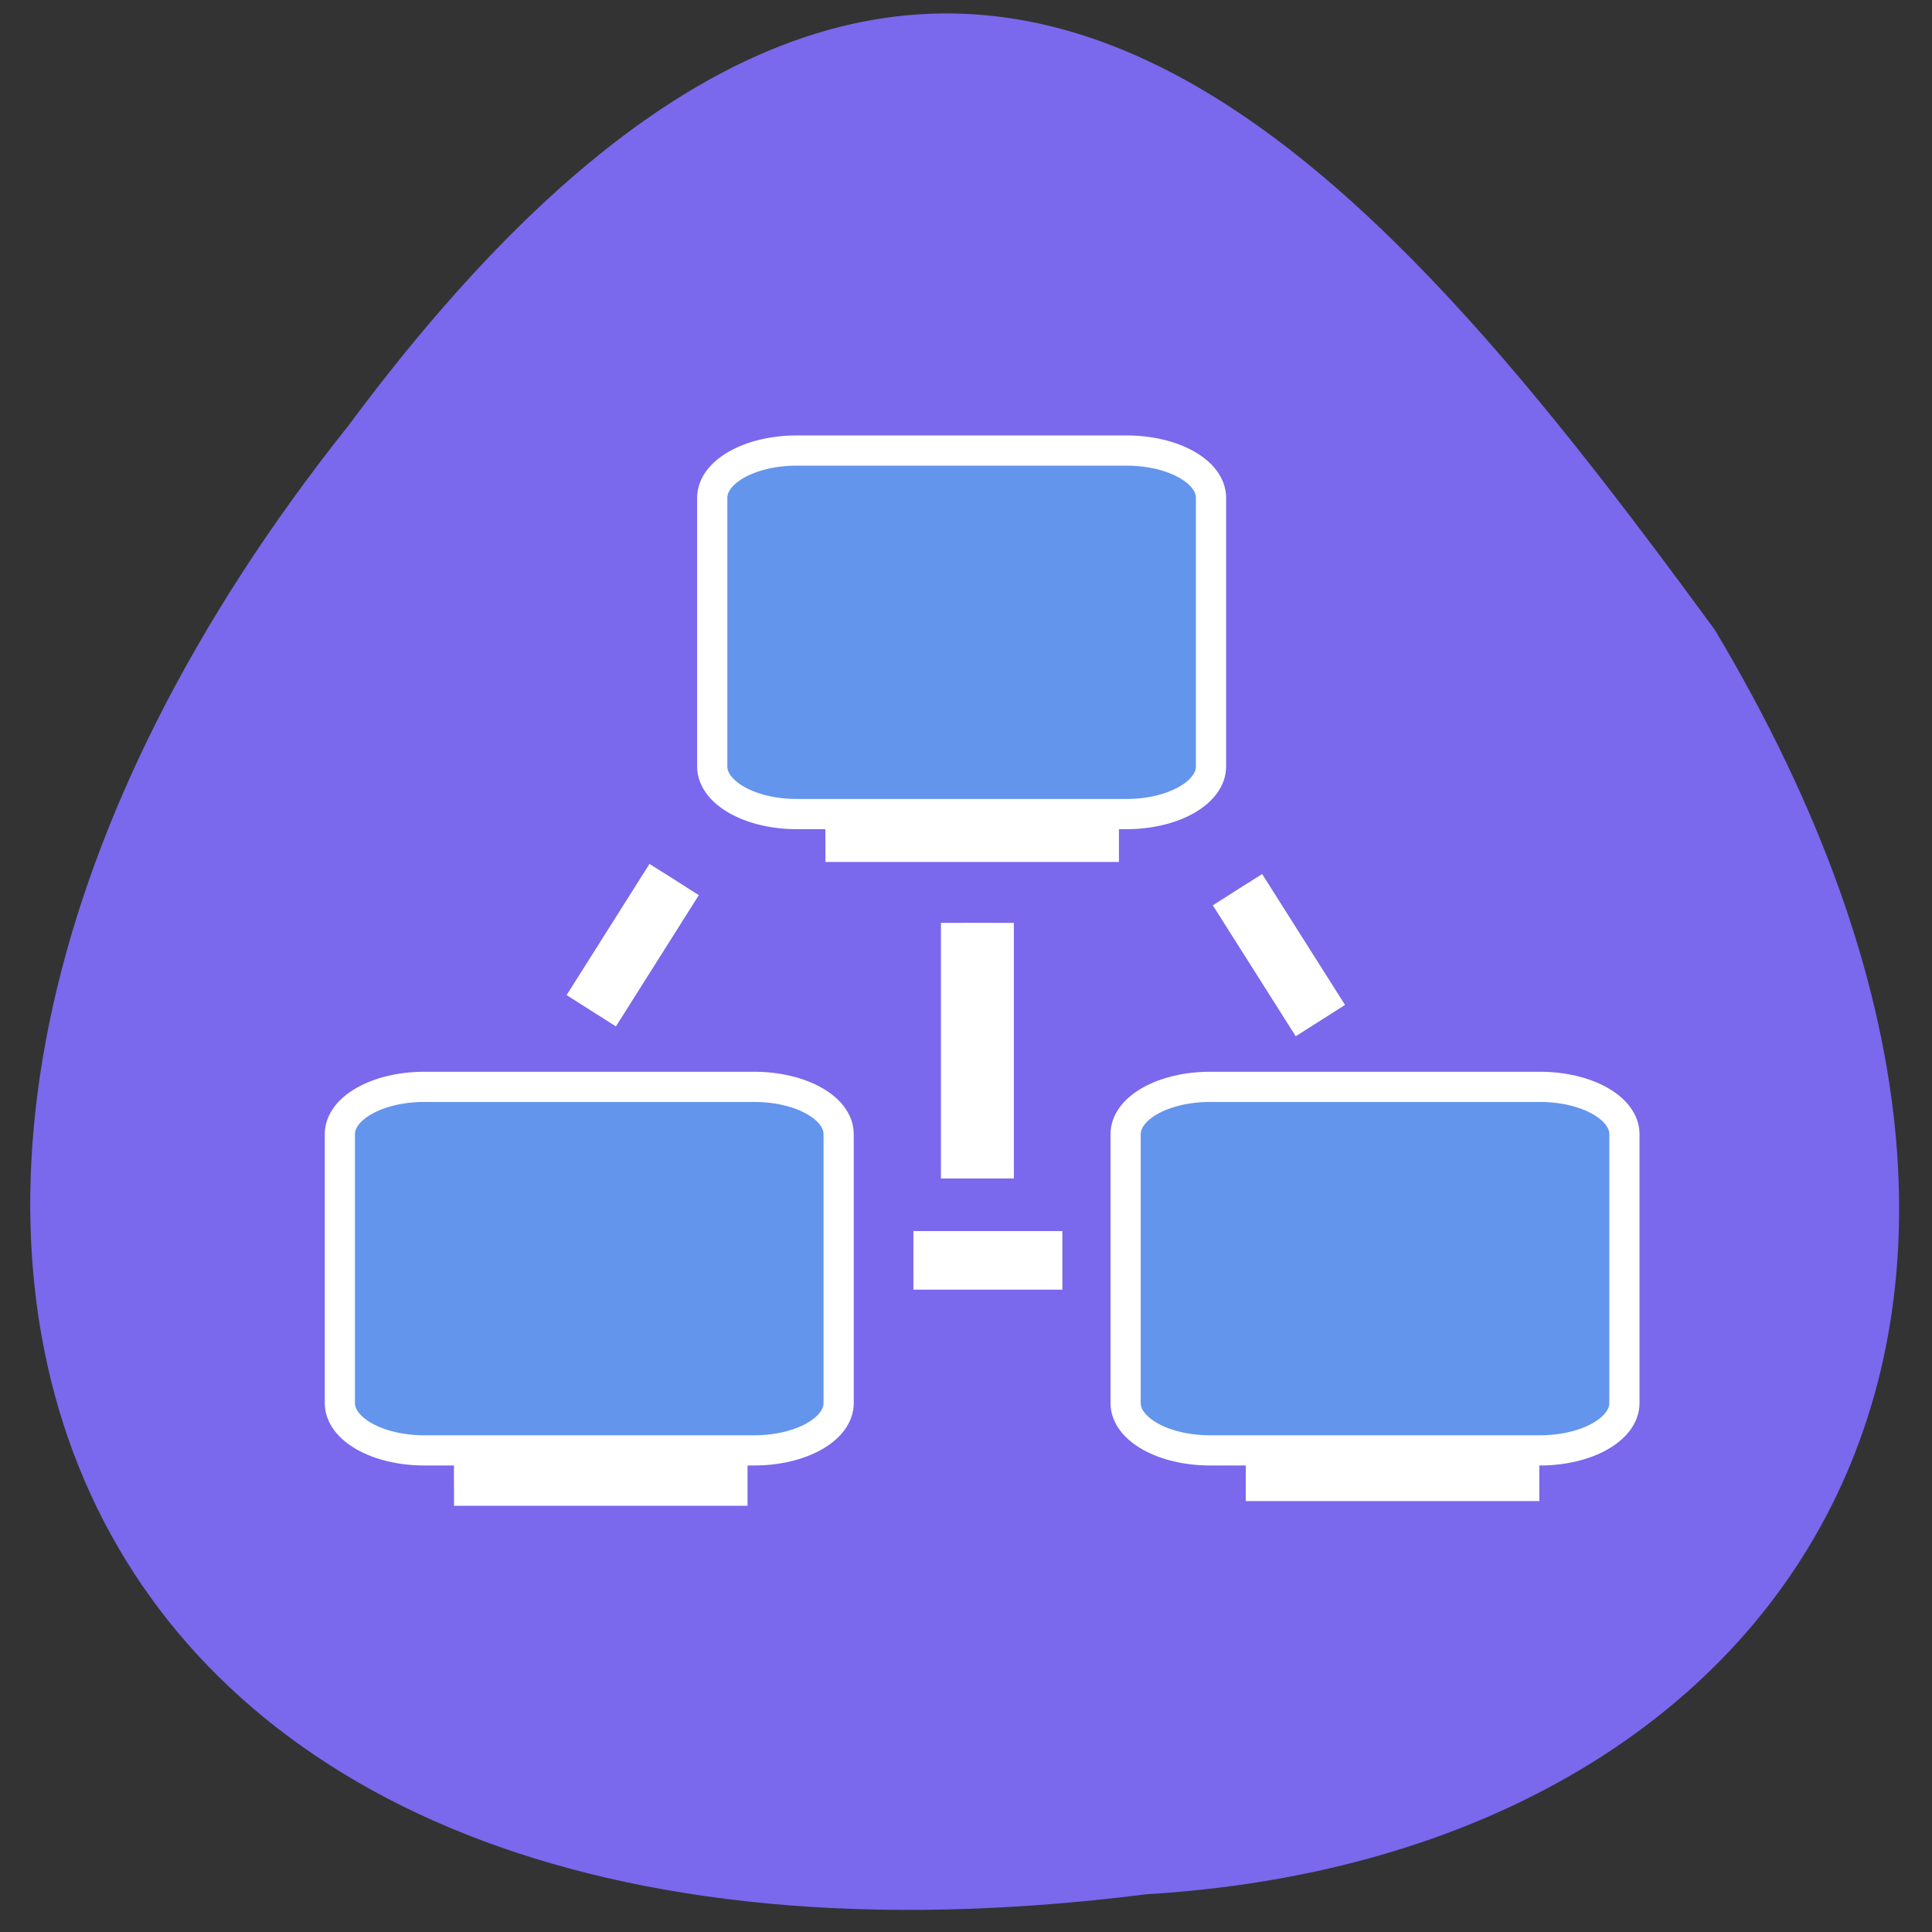 <svg xmlns="http://www.w3.org/2000/svg" viewBox="0 0 24 24"><rect x="0" y="0" width="24" height="24" fill="#333333" stroke="none"/><path d="m 14.242 23.531 c 7.762 -0.461 12.383 -6.797 7.06 -15.707 c -4.523 -6.176 -9.723 -12.305 -16.969 -2.543 c -7.793 9.77 -3.863 19.988 9.91 18.25" fill="#7a68ed"/><g stroke="#fff"><g transform="scale(0.094)"><g fill="#6395ec" stroke-width="3.991"><path d="m 105.29 59.54 h 43.583 c 6.167 0 11.167 2.792 11.167 6.25 v 35.5 c 0 3.458 -5 6.292 -11.167 6.292 h -43.583 c -6.167 0 -11.167 -2.833 -11.167 -6.292 v -35.5 c 0 -3.458 5 -6.25 11.167 -6.25"/><path d="m 159.92 143.63 h 43.583 c 6.167 0 11.167 2.792 11.167 6.25 v 35.542 c 0 3.458 -5 6.25 -11.167 6.25 h -43.583 c -6.167 0 -11.167 -2.792 -11.167 -6.25 v -35.542 c 0 -3.458 5 -6.25 11.167 -6.25"/><path d="m 56.08 143.63 h 43.583 c 6.167 0 11.167 2.792 11.167 6.25 v 35.542 c 0 3.458 -5 6.25 -11.167 6.25 h -43.583 c -6.167 0 -11.167 -2.792 -11.167 -6.25 v -35.542 c 0 -3.458 5 -6.25 11.167 -6.25"/></g><path d="m 120.71 164.83 h 17.542 v 3.458 h -17.542" fill="#ffa400" stroke-width="4.287"/></g><g fill="#ffa400"><path d="m 121.96 -131.04 h 30.833 v 3.75 h -30.833" transform="matrix(0 0.094 -0.094 0 0 0)" stroke-width="5.891"/><g stroke-width="4.351"><path d="m 50.845 -139.89 l 18.449 -0.018 l -0.006 3.41 l -18.449 0.018" transform="matrix(-0.05 0.079 -0.079 -0.05 0 0)"/><path d="m 187.82 74.01 l 18.414 0.004 l -0.006 3.41 l -18.414 -0.004" transform="matrix(0.05 0.079 0.079 -0.05 0 0)"/></g><g stroke-width="5.241" transform="scale(0.094)"><path d="m 60 193.83 h 36.17 v 2.542 h -36.17"/><path d="m 164.63 193.25 h 36.17 v 2.5 h -36.17"/><path d="m 109.08 108.79 h 36.17 v 2.5 h -36.17"/></g></g></g></svg>